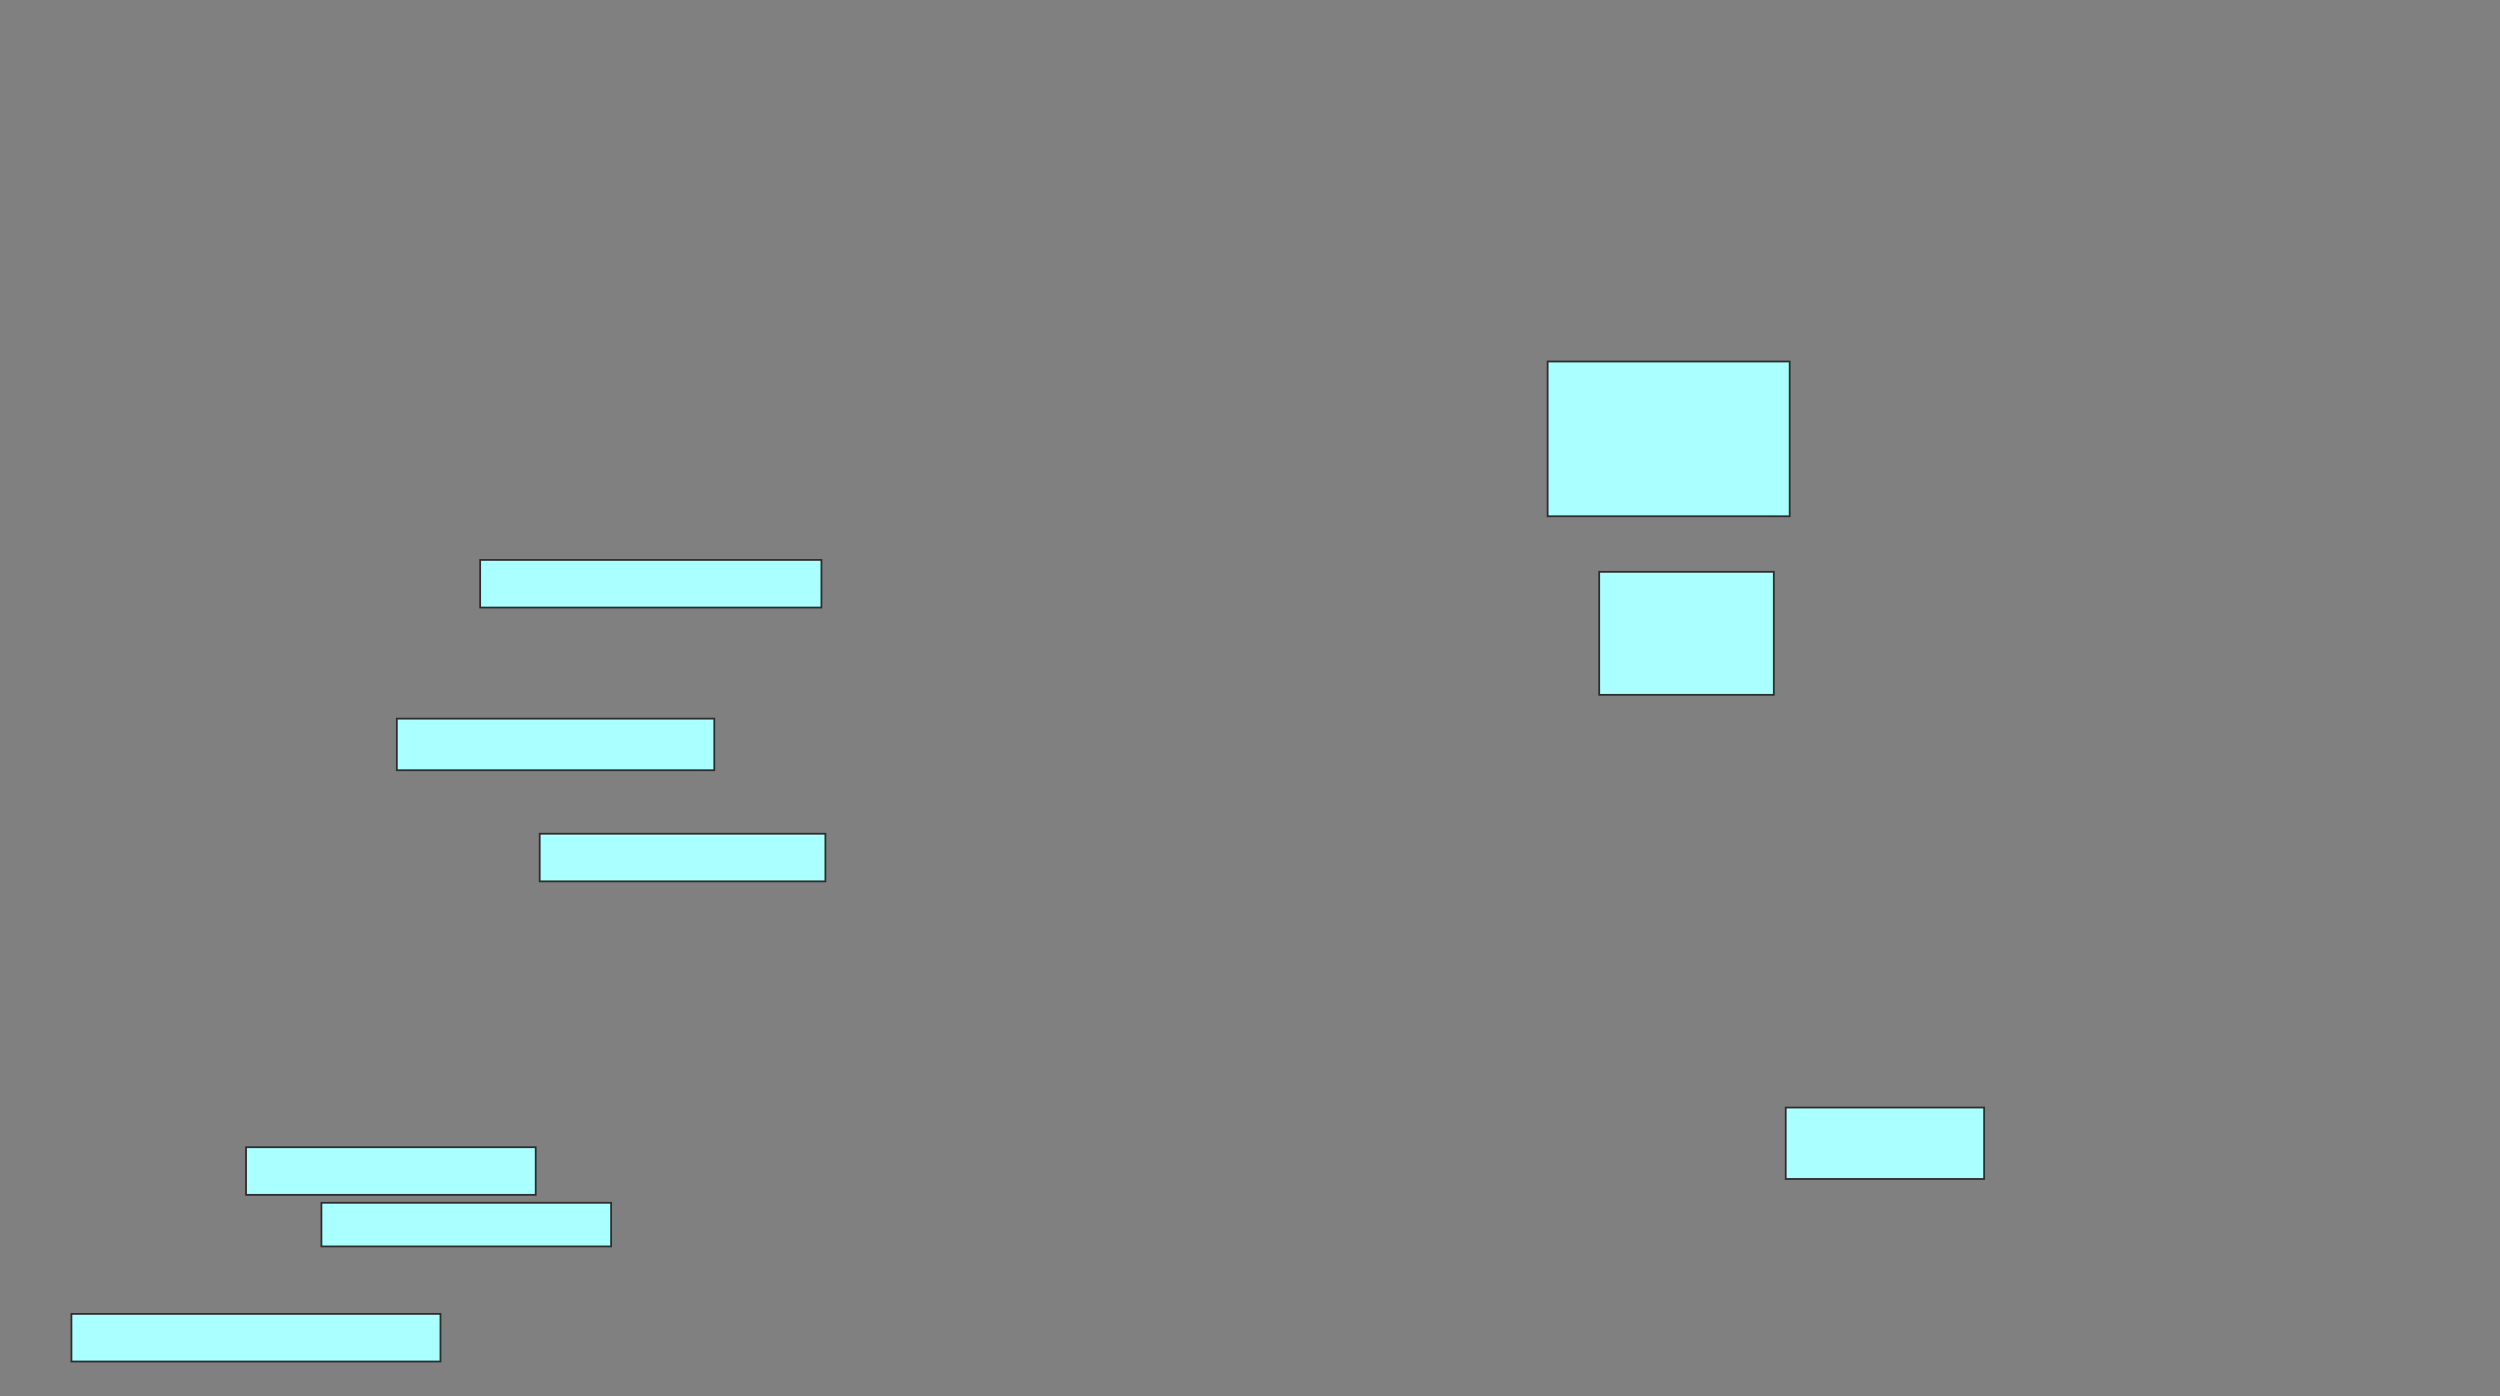 <svg xmlns="http://www.w3.org/2000/svg" width="1400" height="782">
 <rect width="100%" height="100%" fill="#808080" stroke="none"/>
 <!-- Created with Image Occlusion Enhanced -->
 <g>
  <title>Labels</title>
 </g>
 <g>
  <title>Masks</title>
  <g id="5d5e7f68cc7b4b0880f06f7de20b0f14-ao-1">
   <rect height="26.667" width="191.111" y="313.556" x="268.889" stroke="#2D2D2D" fill="#aaffff"/>
   <rect height="28.889" width="177.778" y="402.444" x="222.222" stroke="#2D2D2D" fill="#aaffff"/>
   <rect height="26.667" width="160" y="466.889" x="302.222" stroke="#2D2D2D" fill="#aaffff"/>
   <rect height="26.667" width="162.222" y="642.444" x="137.778" stroke="#2D2D2D" fill="#aaffff"/>
   <rect height="24.444" width="162.222" y="673.556" x="180" stroke="#2D2D2D" fill="#aaffff"/>
   <rect height="26.667" width="206.667" y="735.778" x="40" stroke="#2D2D2D" fill="#aaffff"/>
   <rect height="40" width="111.111" y="620.222" x="1000" stroke="#2D2D2D" fill="#aaffff"/>
   <rect height="68.889" width="97.778" y="320.222" x="895.556" stroke="#2D2D2D" fill="#aaffff"/>
   <rect height="86.667" width="135.556" y="202.444" x="866.667" stroke="#2D2D2D" fill="#aaffff"/>
  </g>
 </g>
</svg>